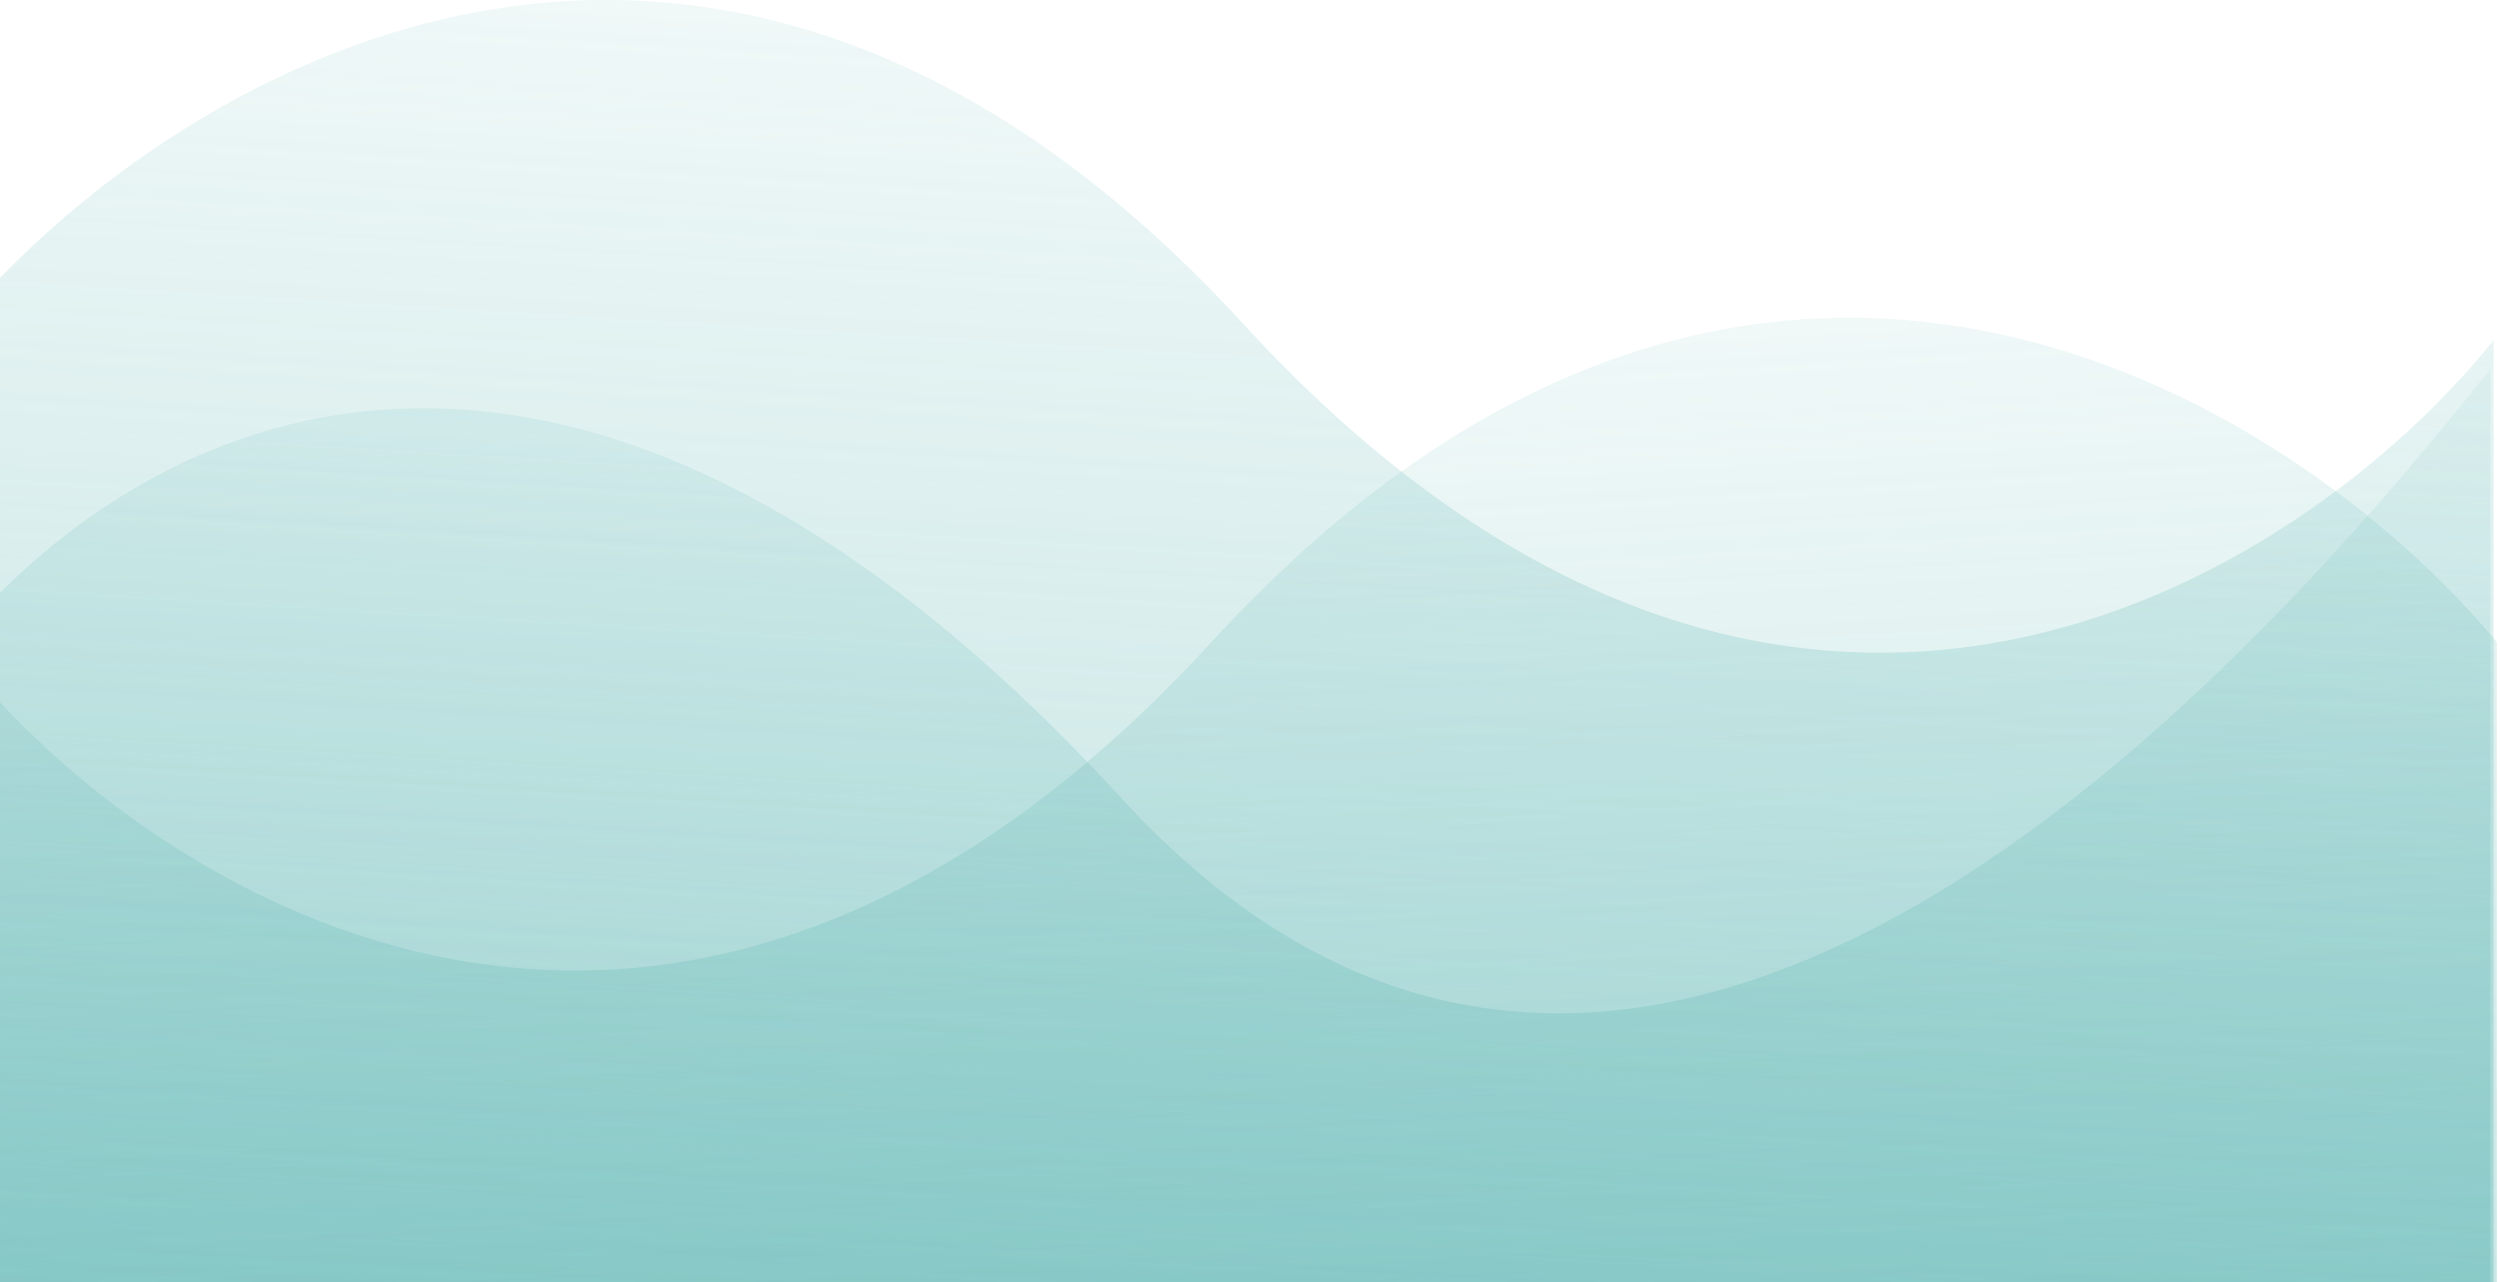 <svg width="390" height="200" viewBox="0 0 390 200" fill="none" xmlns="http://www.w3.org/2000/svg">
<path d="M194 50.577C110 -41.023 25.333 12.41 -6.5 50.577V655.577H389V53.077C359 90.41 278 142.177 194 50.577Z" fill="url(#paint0_linear_280_1627)"/>
<path d="M189 100.154C273 8.554 357.667 61.987 389.5 100.154V705.154H-6V102.654C24 139.988 105 191.754 189 100.154Z" fill="url(#paint1_linear_280_1627)"/>
<path d="M175 124.577C91 32.977 24.833 61.987 -7 100.154V705.154H388.5V57.577C358.5 94.91 259 216.177 175 124.577Z" fill="url(#paint2_linear_280_1627)"/>
<defs>
<linearGradient id="paint0_linear_280_1627" x1="92" y1="655.577" x2="135" y2="-58.423" gradientUnits="userSpaceOnUse">
<stop stop-color="#4EAFAC"/>
<stop offset="1" stop-color="#4EAFAC" stop-opacity="0"/>
</linearGradient>
<linearGradient id="paint1_linear_280_1627" x1="291" y1="705.154" x2="248" y2="-8.846" gradientUnits="userSpaceOnUse">
<stop stop-color="#4EAFAC"/>
<stop offset="1" stop-color="#4EAFAC" stop-opacity="0"/>
</linearGradient>
<linearGradient id="paint2_linear_280_1627" x1="91.5" y1="705.154" x2="134.5" y2="-8.846" gradientUnits="userSpaceOnUse">
<stop stop-color="#4EAFAC"/>
<stop offset="1" stop-color="#4EAFAC" stop-opacity="0"/>
</linearGradient>
</defs>
</svg>
